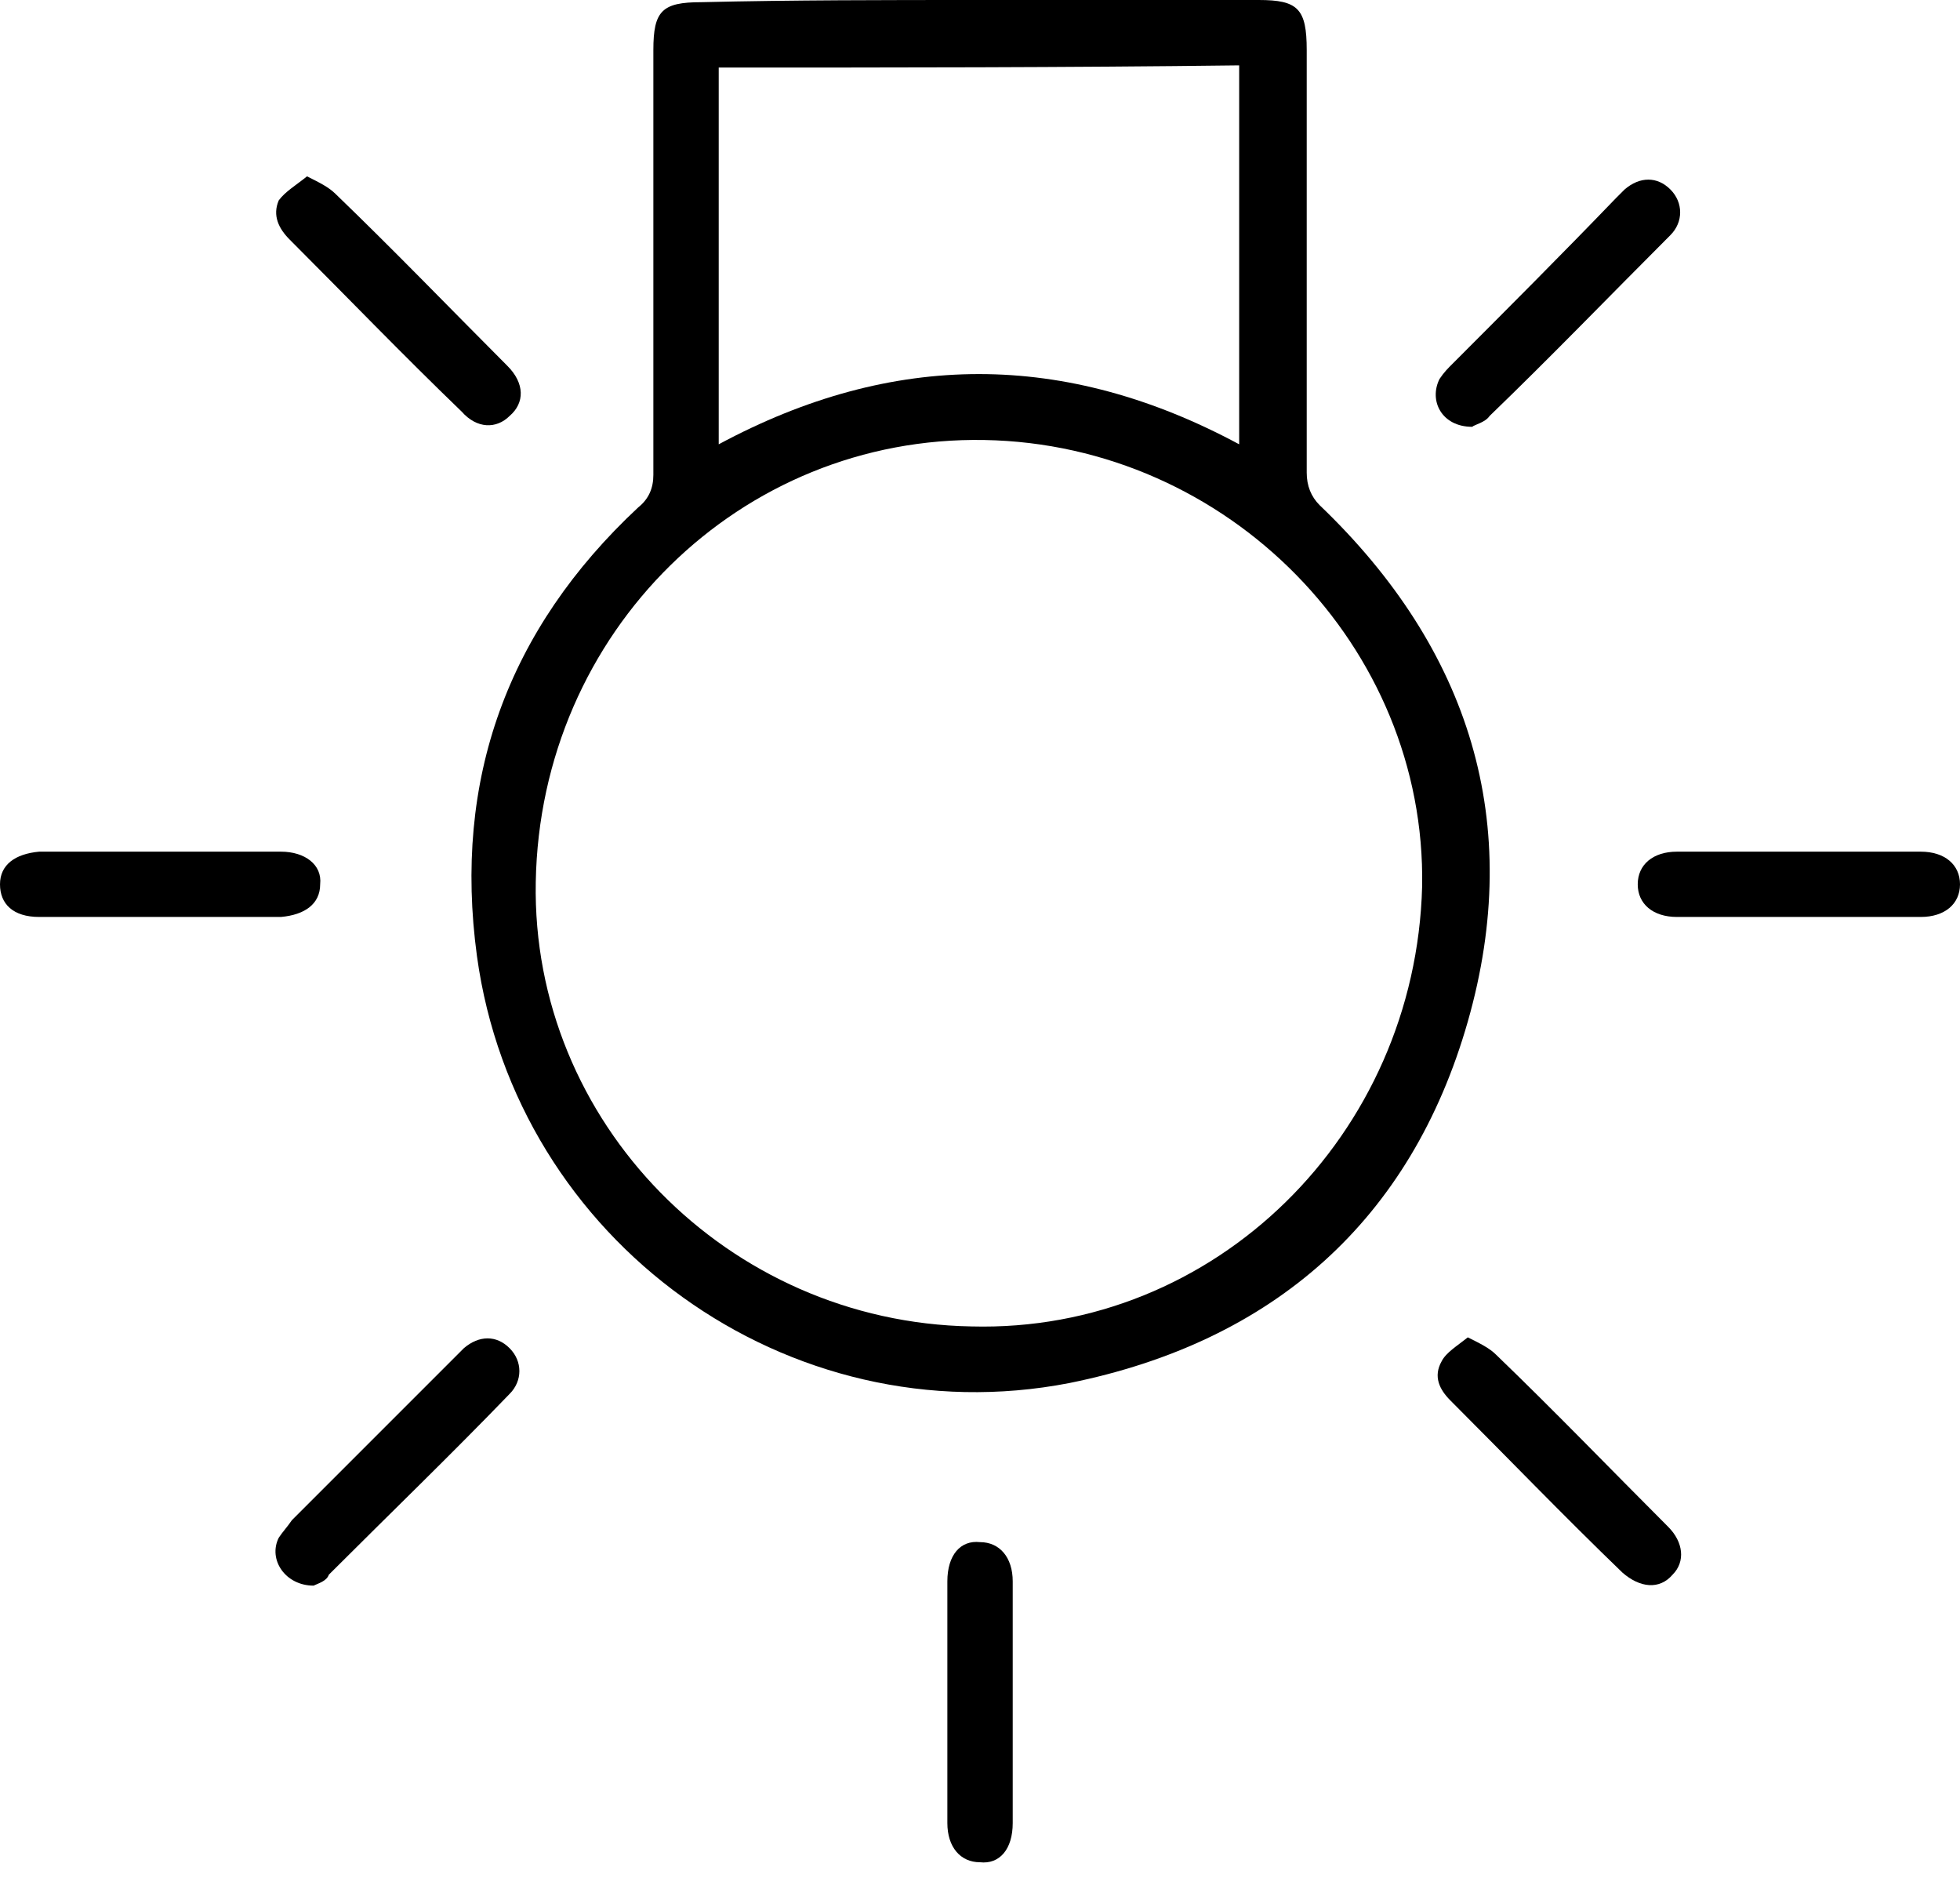 <svg width="26" height="25" viewBox="0 0 26 25" fill="none" xmlns="http://www.w3.org/2000/svg">
<path d="M13 0C14.242 0 15.456 0 16.698 0C17.218 0 17.334 0.116 17.334 0.664C17.334 2.542 17.334 4.391 17.334 6.269C17.334 6.442 17.391 6.587 17.507 6.702C19.5 8.609 20.222 10.92 19.471 13.549C18.72 16.178 16.9 17.796 14.185 18.344C10.458 19.067 6.847 16.467 6.327 12.682C6.009 10.342 6.731 8.349 8.465 6.731C8.609 6.616 8.667 6.471 8.667 6.298C8.667 4.42 8.667 2.542 8.667 0.664C8.667 0.144 8.782 0.029 9.302 0.029C10.516 1.76281e-06 11.758 0 13 0ZM7.107 11.7C7.049 14.878 9.649 17.536 12.885 17.593C16.12 17.68 18.778 15.051 18.865 11.758C18.922 8.58 16.294 5.893 13.058 5.836C9.822 5.778 7.165 8.378 7.107 11.7ZM9.534 0.896C9.534 2.571 9.534 4.247 9.534 5.893C11.845 4.651 14.127 4.651 16.438 5.893C16.438 4.218 16.438 2.542 16.438 0.867C14.127 0.896 11.845 0.896 9.534 0.896Z" fill="black"/>
<path d="M19.529 5.661C19.125 5.661 18.951 5.315 19.096 5.026C19.154 4.939 19.211 4.881 19.269 4.824C19.991 4.101 20.713 3.379 21.436 2.628C21.465 2.599 21.522 2.541 21.551 2.513C21.753 2.339 21.985 2.339 22.158 2.513C22.331 2.686 22.331 2.946 22.158 3.119C21.349 3.928 20.569 4.737 19.76 5.517C19.702 5.604 19.558 5.633 19.529 5.661Z" fill="black"/>
<path d="M4.073 2.339C4.247 2.426 4.362 2.484 4.449 2.57C5.229 3.321 5.98 4.101 6.731 4.853C6.962 5.084 6.962 5.344 6.76 5.517C6.587 5.69 6.327 5.69 6.124 5.459C5.344 4.708 4.593 3.928 3.842 3.177C3.698 3.033 3.611 2.859 3.698 2.657C3.784 2.541 3.929 2.455 4.073 2.339Z" fill="black"/>
<path d="M4.16 21.031C3.784 21.031 3.553 20.684 3.698 20.395C3.756 20.308 3.813 20.251 3.871 20.164C4.593 19.442 5.316 18.72 6.038 17.997C6.067 17.968 6.124 17.911 6.153 17.882C6.356 17.708 6.587 17.708 6.76 17.882C6.933 18.055 6.933 18.315 6.76 18.488C5.98 19.297 5.171 20.077 4.362 20.886C4.333 20.973 4.218 21.002 4.16 21.031Z" fill="black"/>
<path d="M19.471 17.738C19.644 17.824 19.76 17.882 19.847 17.969C20.627 18.72 21.378 19.5 22.129 20.251C22.331 20.453 22.36 20.713 22.187 20.886C22.013 21.089 21.753 21.06 21.522 20.858C20.742 20.106 19.991 19.326 19.24 18.575C19.096 18.431 19.009 18.258 19.124 18.055C19.182 17.94 19.327 17.853 19.471 17.738Z" fill="black"/>
<path d="M23.862 11.296C24.411 11.296 24.931 11.296 25.48 11.296C25.798 11.296 26 11.469 26 11.729C26 11.989 25.798 12.162 25.48 12.162C24.411 12.162 23.314 12.162 22.245 12.162C21.927 12.162 21.725 11.989 21.725 11.729C21.725 11.469 21.927 11.296 22.245 11.296C22.765 11.296 23.314 11.296 23.862 11.296Z" fill="black"/>
<path d="M13.434 22.592C13.434 23.112 13.434 23.66 13.434 24.18C13.434 24.527 13.26 24.729 13 24.7C12.74 24.7 12.567 24.498 12.567 24.18C12.567 23.112 12.567 22.043 12.567 20.974C12.567 20.627 12.74 20.425 13 20.454C13.26 20.454 13.434 20.656 13.434 20.974C13.434 21.523 13.434 22.043 13.434 22.592Z" fill="black"/>
<path d="M2.109 12.162C1.589 12.162 1.04 12.162 0.52 12.162C0.173 12.162 0 11.989 0 11.729C0 11.469 0.202 11.325 0.52 11.296C1.589 11.296 2.658 11.296 3.727 11.296C4.044 11.296 4.276 11.469 4.247 11.729C4.247 11.989 4.044 12.134 3.727 12.162C3.178 12.162 2.658 12.162 2.109 12.162Z" fill="black"/>
</svg>
